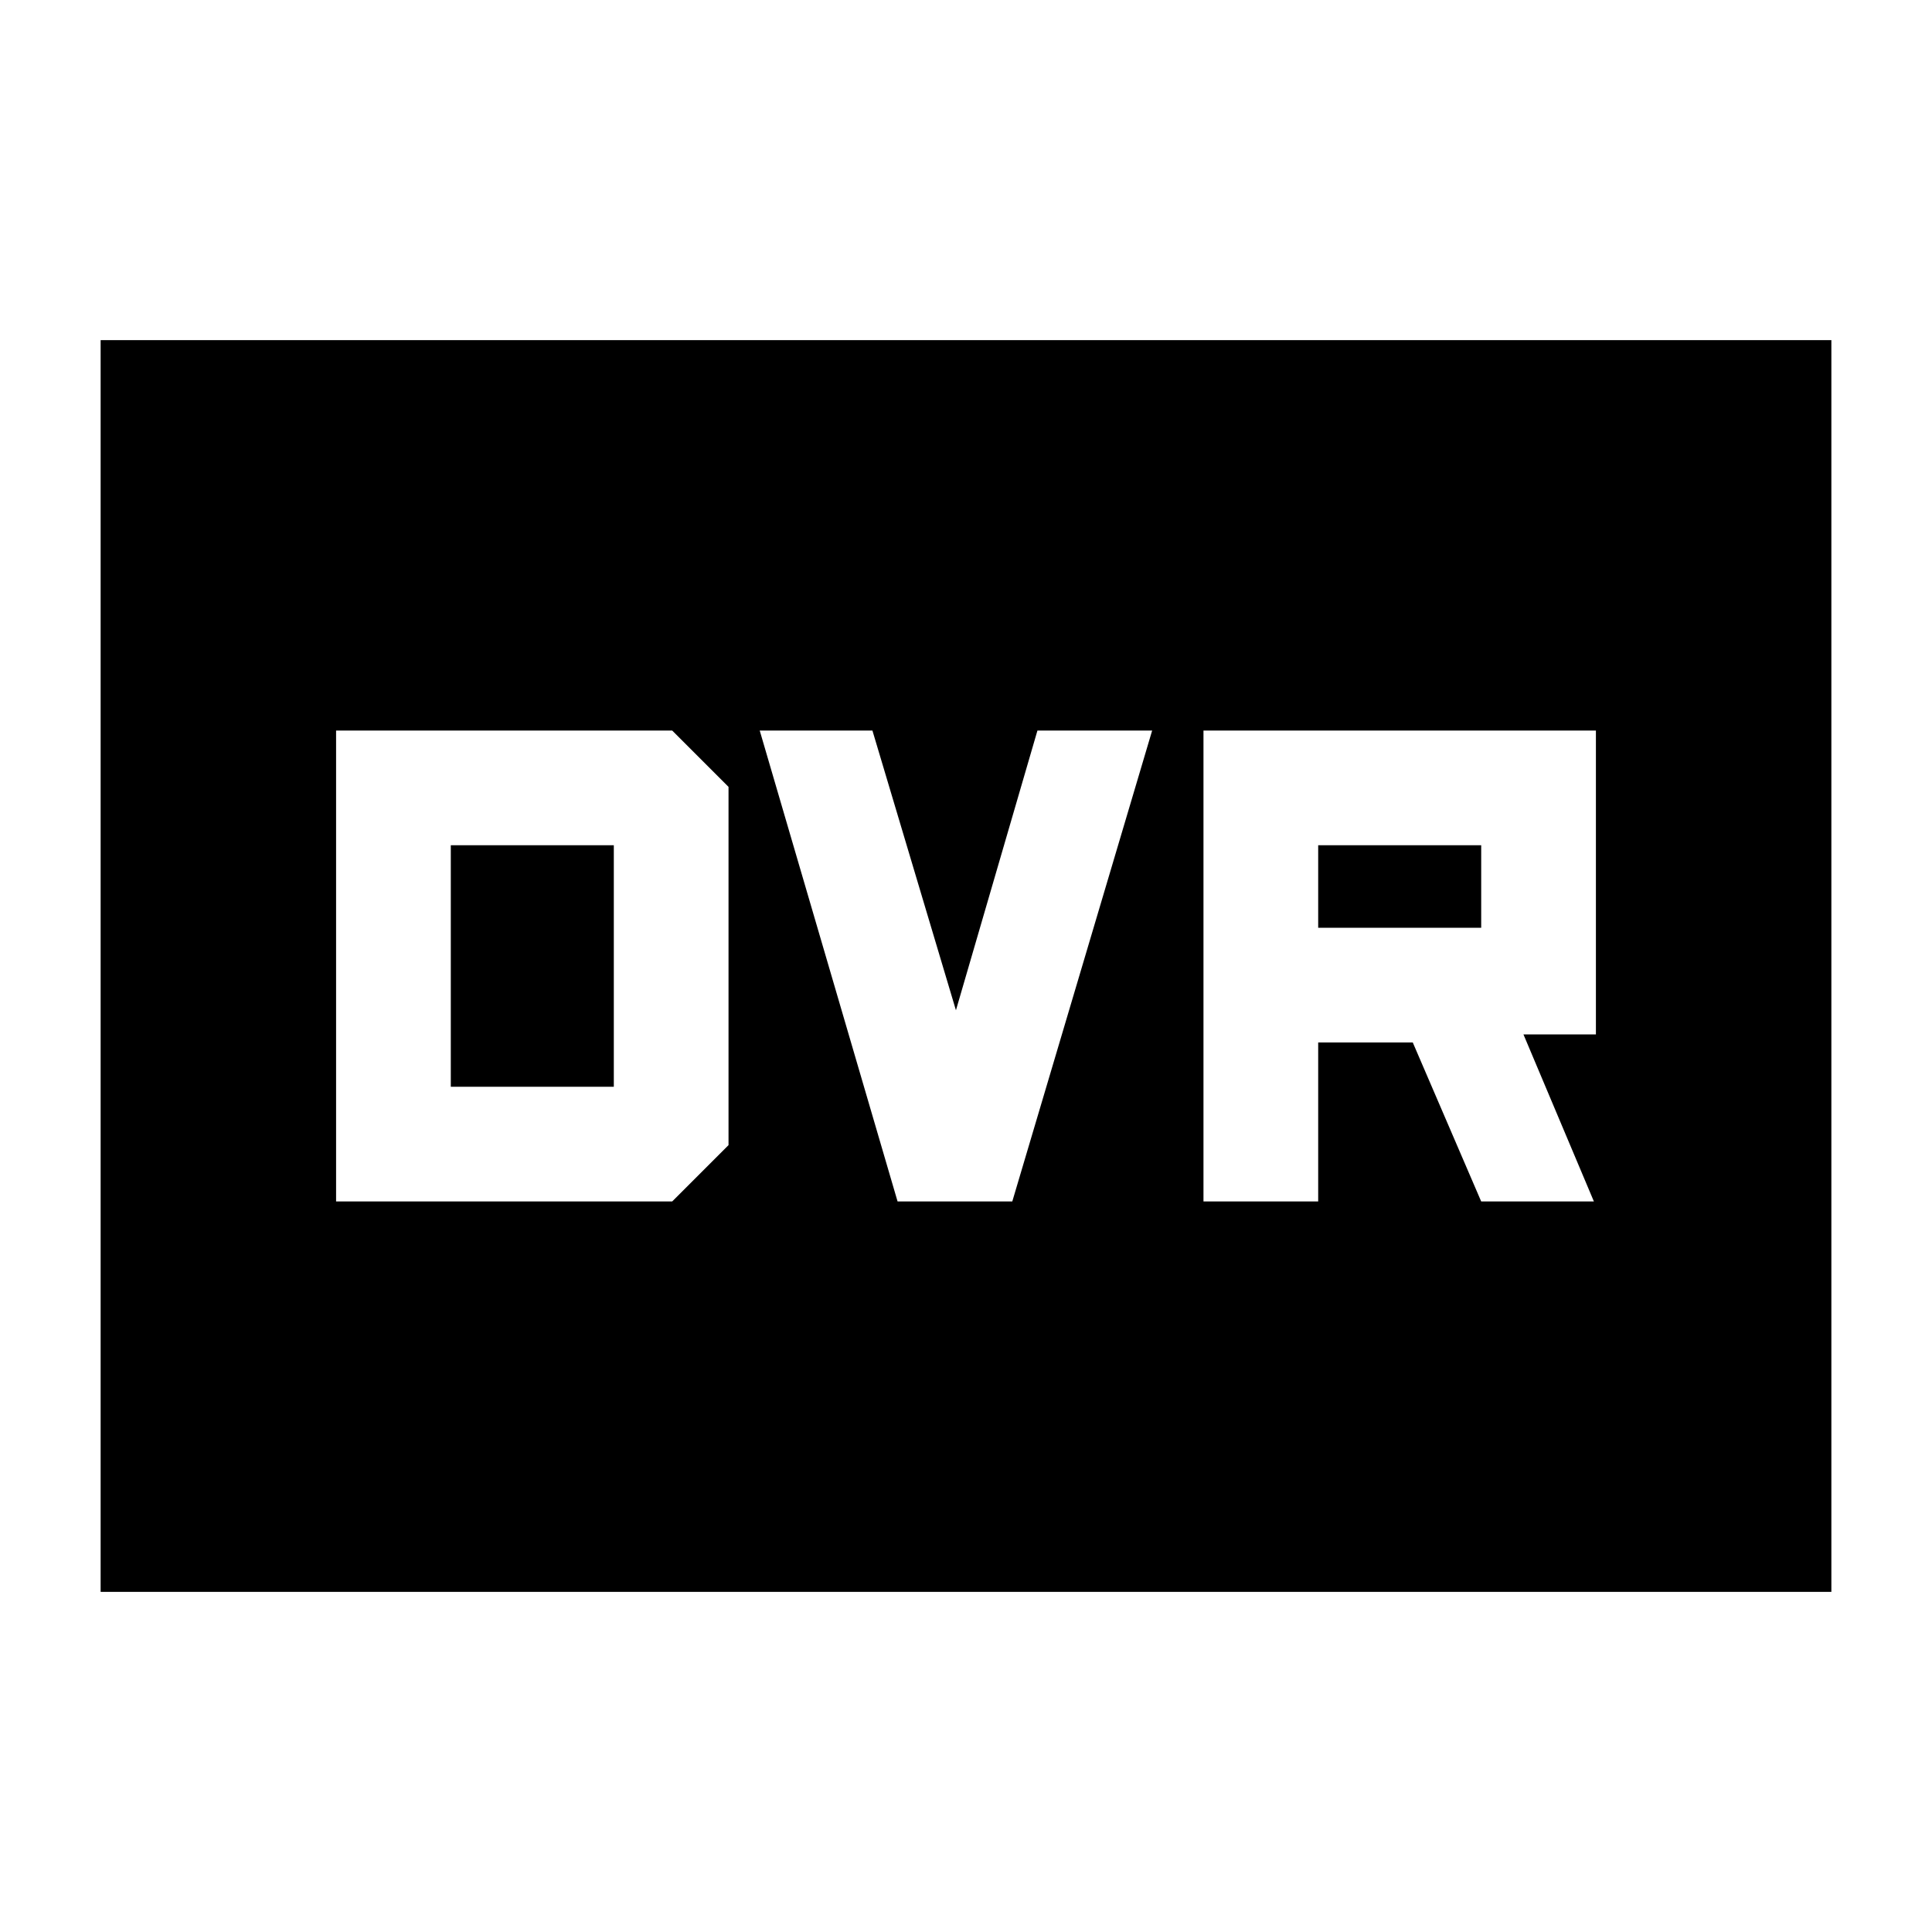 <svg xmlns="http://www.w3.org/2000/svg" height="24" viewBox="0 -960 960 960" width="24"><path d="M167-363h167l28-28v-178l-28-28H167v234Zm57-57v-120h81v120h-81Zm222 57h57l69.5-234h-57L475-458l-41.5-139h-56L446-363Zm152 0h57v-79h47l34 79h56l-35-83h36v-151H598v234Zm57-136v-41h81v41h-81ZM50-169v-622h860v622H50Z"/></svg>